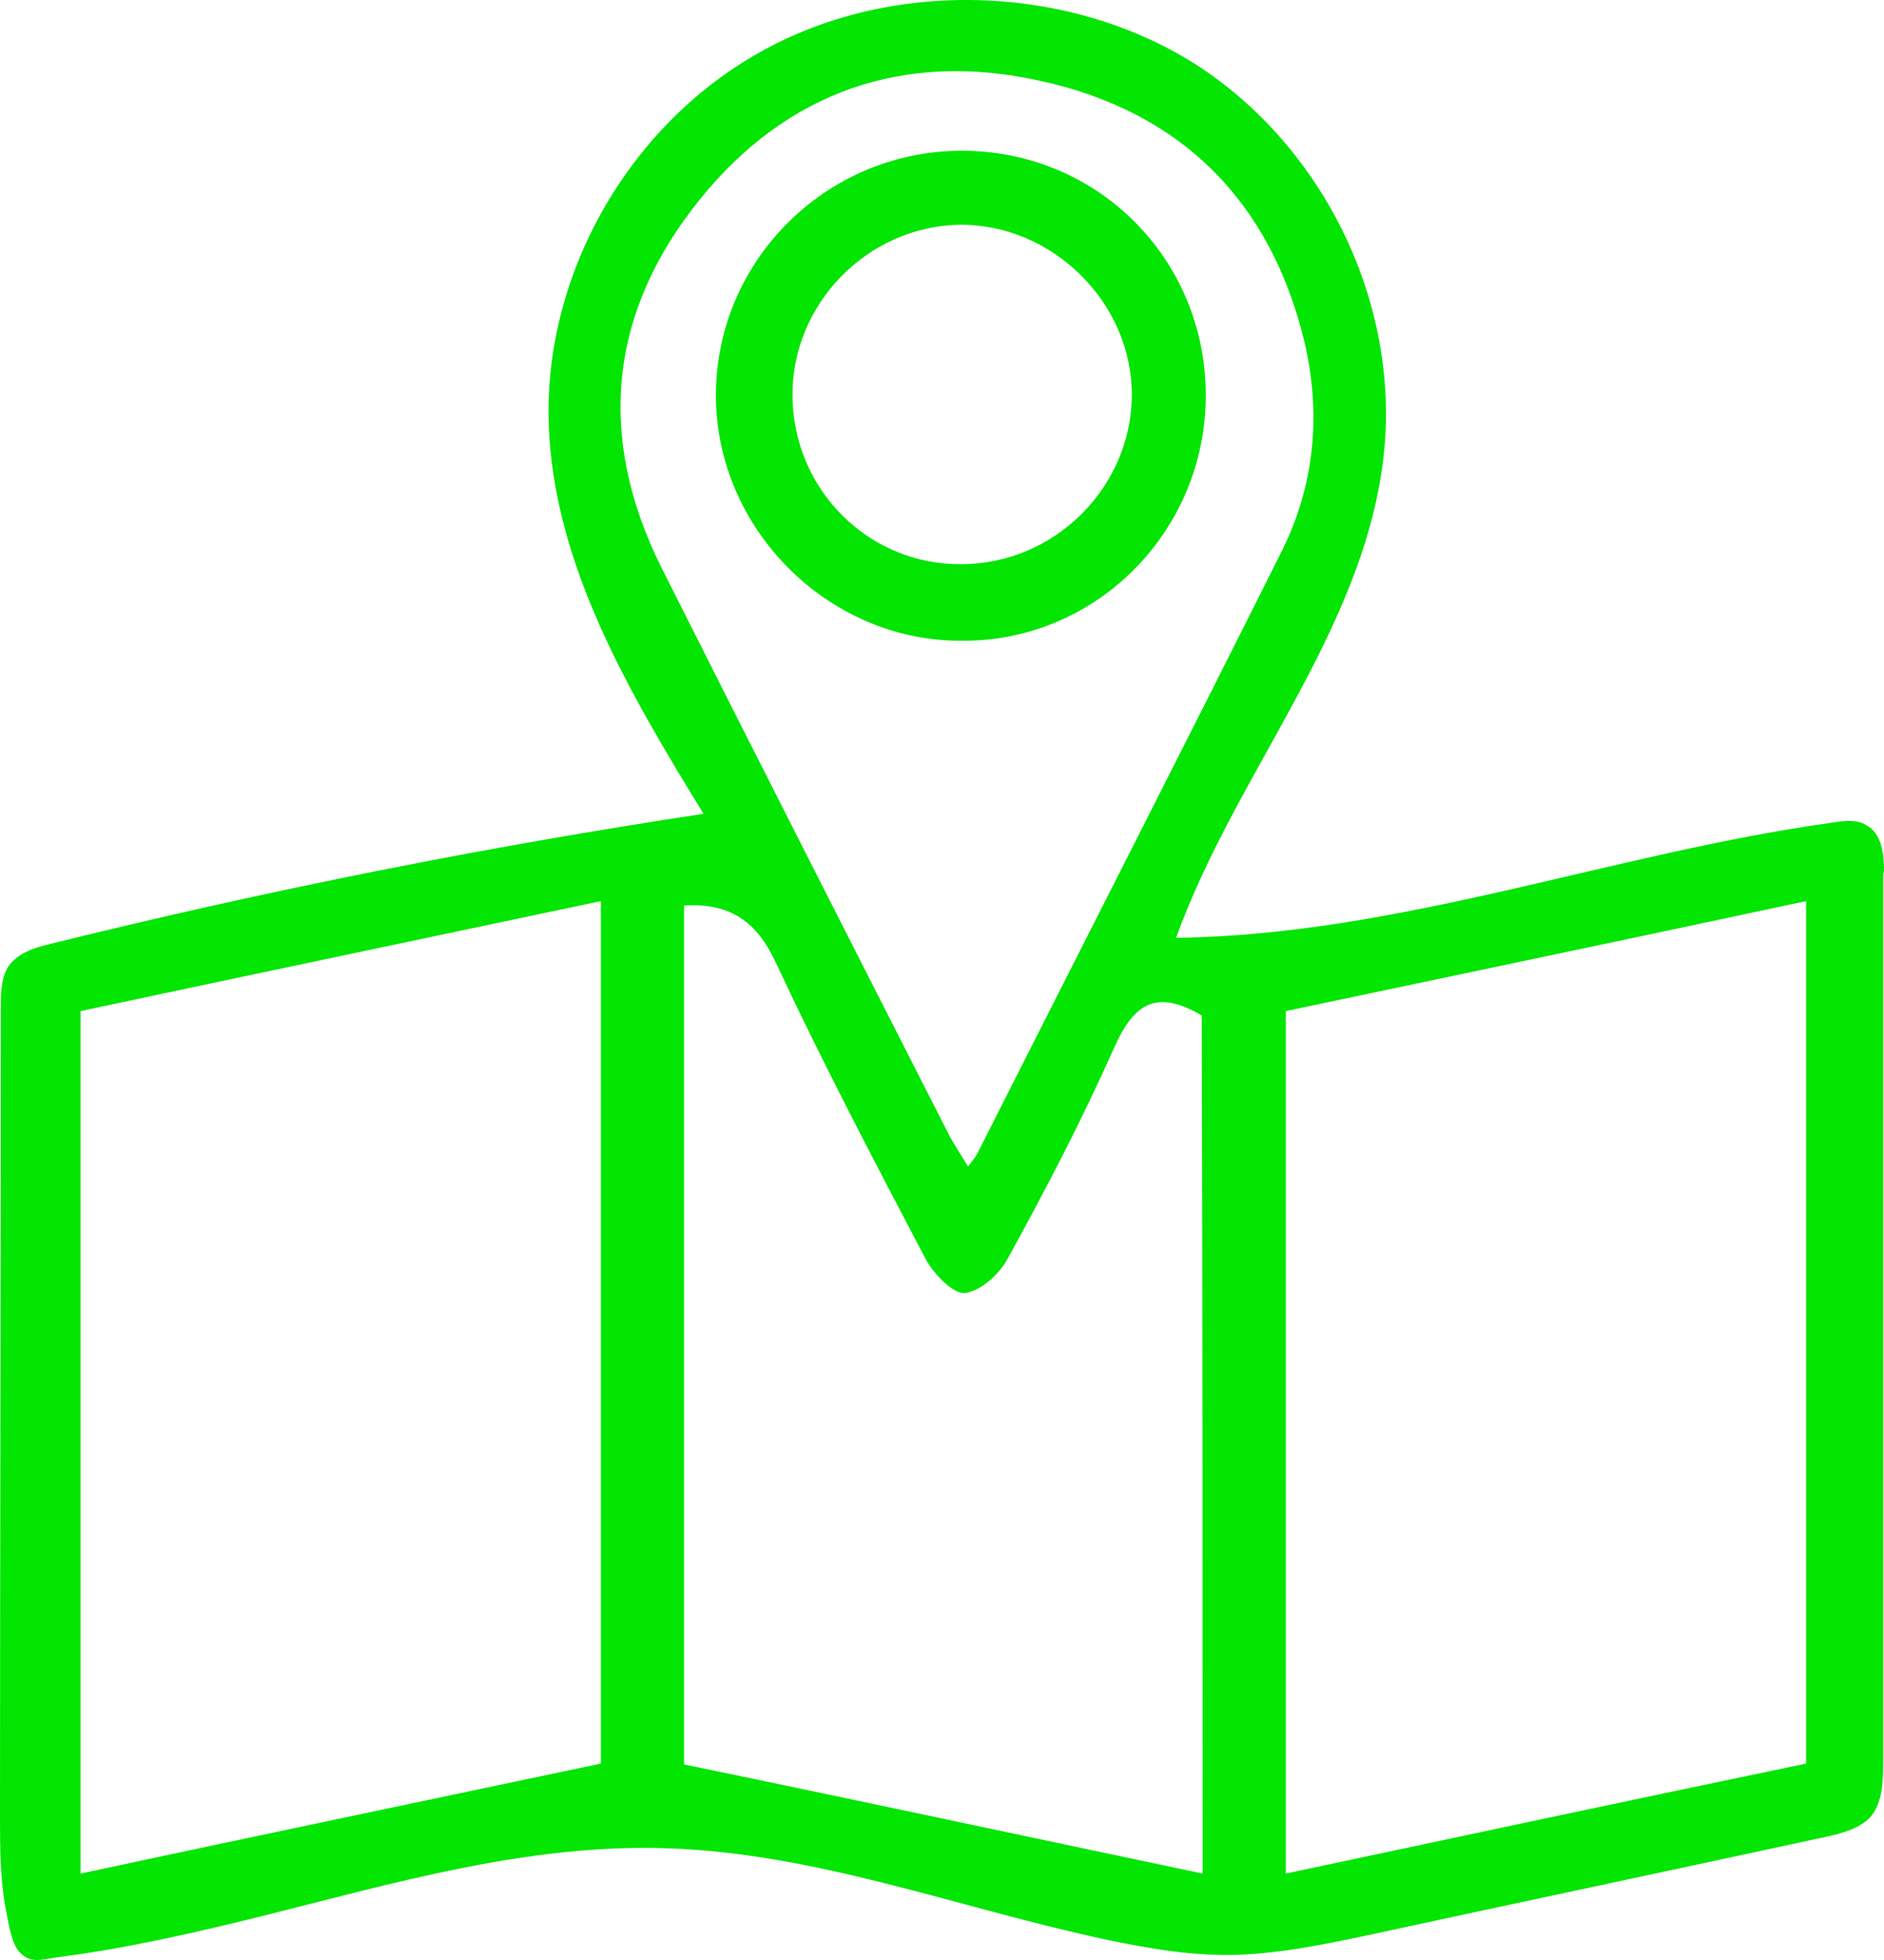 <svg width="50" height="52" viewBox="0 0 50 52" fill="none" xmlns="http://www.w3.org/2000/svg">
<path d="M32 10.488C32 6.863 29.114 3.977 25.488 4C21.886 4.023 18.977 6.956 19 10.534C19.023 14.044 21.979 17 25.488 17C29.067 17.046 32 14.113 32 10.488ZM21.032 10.511C21.009 8.064 23.018 6.009 25.465 5.963C27.936 5.94 30.06 8.041 30.037 10.511C30.014 12.936 27.982 14.968 25.512 14.968C23.064 14.991 21.055 13.005 21.032 10.511Z" fill="#02E602"/>
<path d="M50 23.097C50 22.633 49.929 22.101 49.53 21.892C49.272 21.73 48.943 21.776 48.638 21.823C42.79 22.633 37.13 24.81 31.212 24.88C32.785 20.526 36.144 16.797 36.707 12.212C37.201 8.228 35.251 4.06 31.893 1.813C28.581 -0.387 23.861 -0.619 20.315 1.304C16.745 3.226 14.443 7.209 14.561 11.216C14.678 14.968 16.698 18.372 18.671 21.591C12.846 22.471 7.046 23.629 1.339 25.042C0.939 25.135 0.493 25.273 0.235 25.621C0.047 25.899 0.023 26.269 0.023 26.617C0.023 33.796 0 40.976 0 48.155C0 48.966 1.42782e-06 49.799 0.141 50.587C0.211 50.911 0.282 51.536 0.517 51.791C0.798 52.092 1.057 51.999 1.503 51.93C3.335 51.698 5.143 51.282 6.928 50.842C10.451 49.961 13.997 48.919 17.661 49.035C21.63 49.151 25.411 50.61 29.286 51.444C30.484 51.698 31.681 51.907 32.903 51.861C34.03 51.814 35.157 51.583 36.261 51.351C40.324 50.471 44.387 49.614 48.45 48.734C48.873 48.641 49.319 48.526 49.624 48.224C49.953 47.854 49.977 47.298 49.977 46.812C49.977 38.938 49.977 31.063 49.977 23.189C50 23.12 50 23.097 50 23.097ZM15.947 46.789C11.343 47.761 6.787 48.711 2.137 49.707C2.137 47.414 2.137 33.958 2.137 33.727C2.137 32.407 2.137 31.11 2.137 29.79C2.137 28.794 2.137 27.798 2.137 26.825C6.811 25.829 11.343 24.88 15.947 23.907C15.947 31.619 15.947 39.192 15.947 46.789ZM17.544 15.037C15.829 11.586 16.158 8.275 18.577 5.287C20.878 2.438 23.978 1.35 27.572 2.137C31.353 2.948 33.725 5.356 34.617 9.062C35.063 10.961 34.899 12.837 34.03 14.597C31.353 19.947 28.628 25.273 25.928 30.623C25.881 30.716 25.81 30.785 25.693 30.948C25.505 30.646 25.34 30.392 25.2 30.137C22.64 25.111 20.08 20.086 17.544 15.037ZM31.916 49.707C27.29 48.734 22.757 47.761 18.154 46.812C18.154 39.192 18.154 31.619 18.154 24.023C19.375 23.953 20.08 24.44 20.596 25.552C21.841 28.215 23.203 30.809 24.566 33.403C24.777 33.796 25.294 34.329 25.599 34.306C26.022 34.259 26.538 33.796 26.75 33.379C27.759 31.55 28.722 29.697 29.568 27.798C30.084 26.64 30.672 26.223 31.893 26.941C31.916 34.422 31.916 41.971 31.916 49.707ZM47.933 46.789C43.26 47.761 38.704 48.734 34.124 49.707C34.124 41.995 34.124 34.445 34.124 26.825C38.727 25.852 43.283 24.903 47.933 23.907C47.933 26.223 47.933 44.727 47.933 46.789Z" fill="#02E602"/>
</svg>
